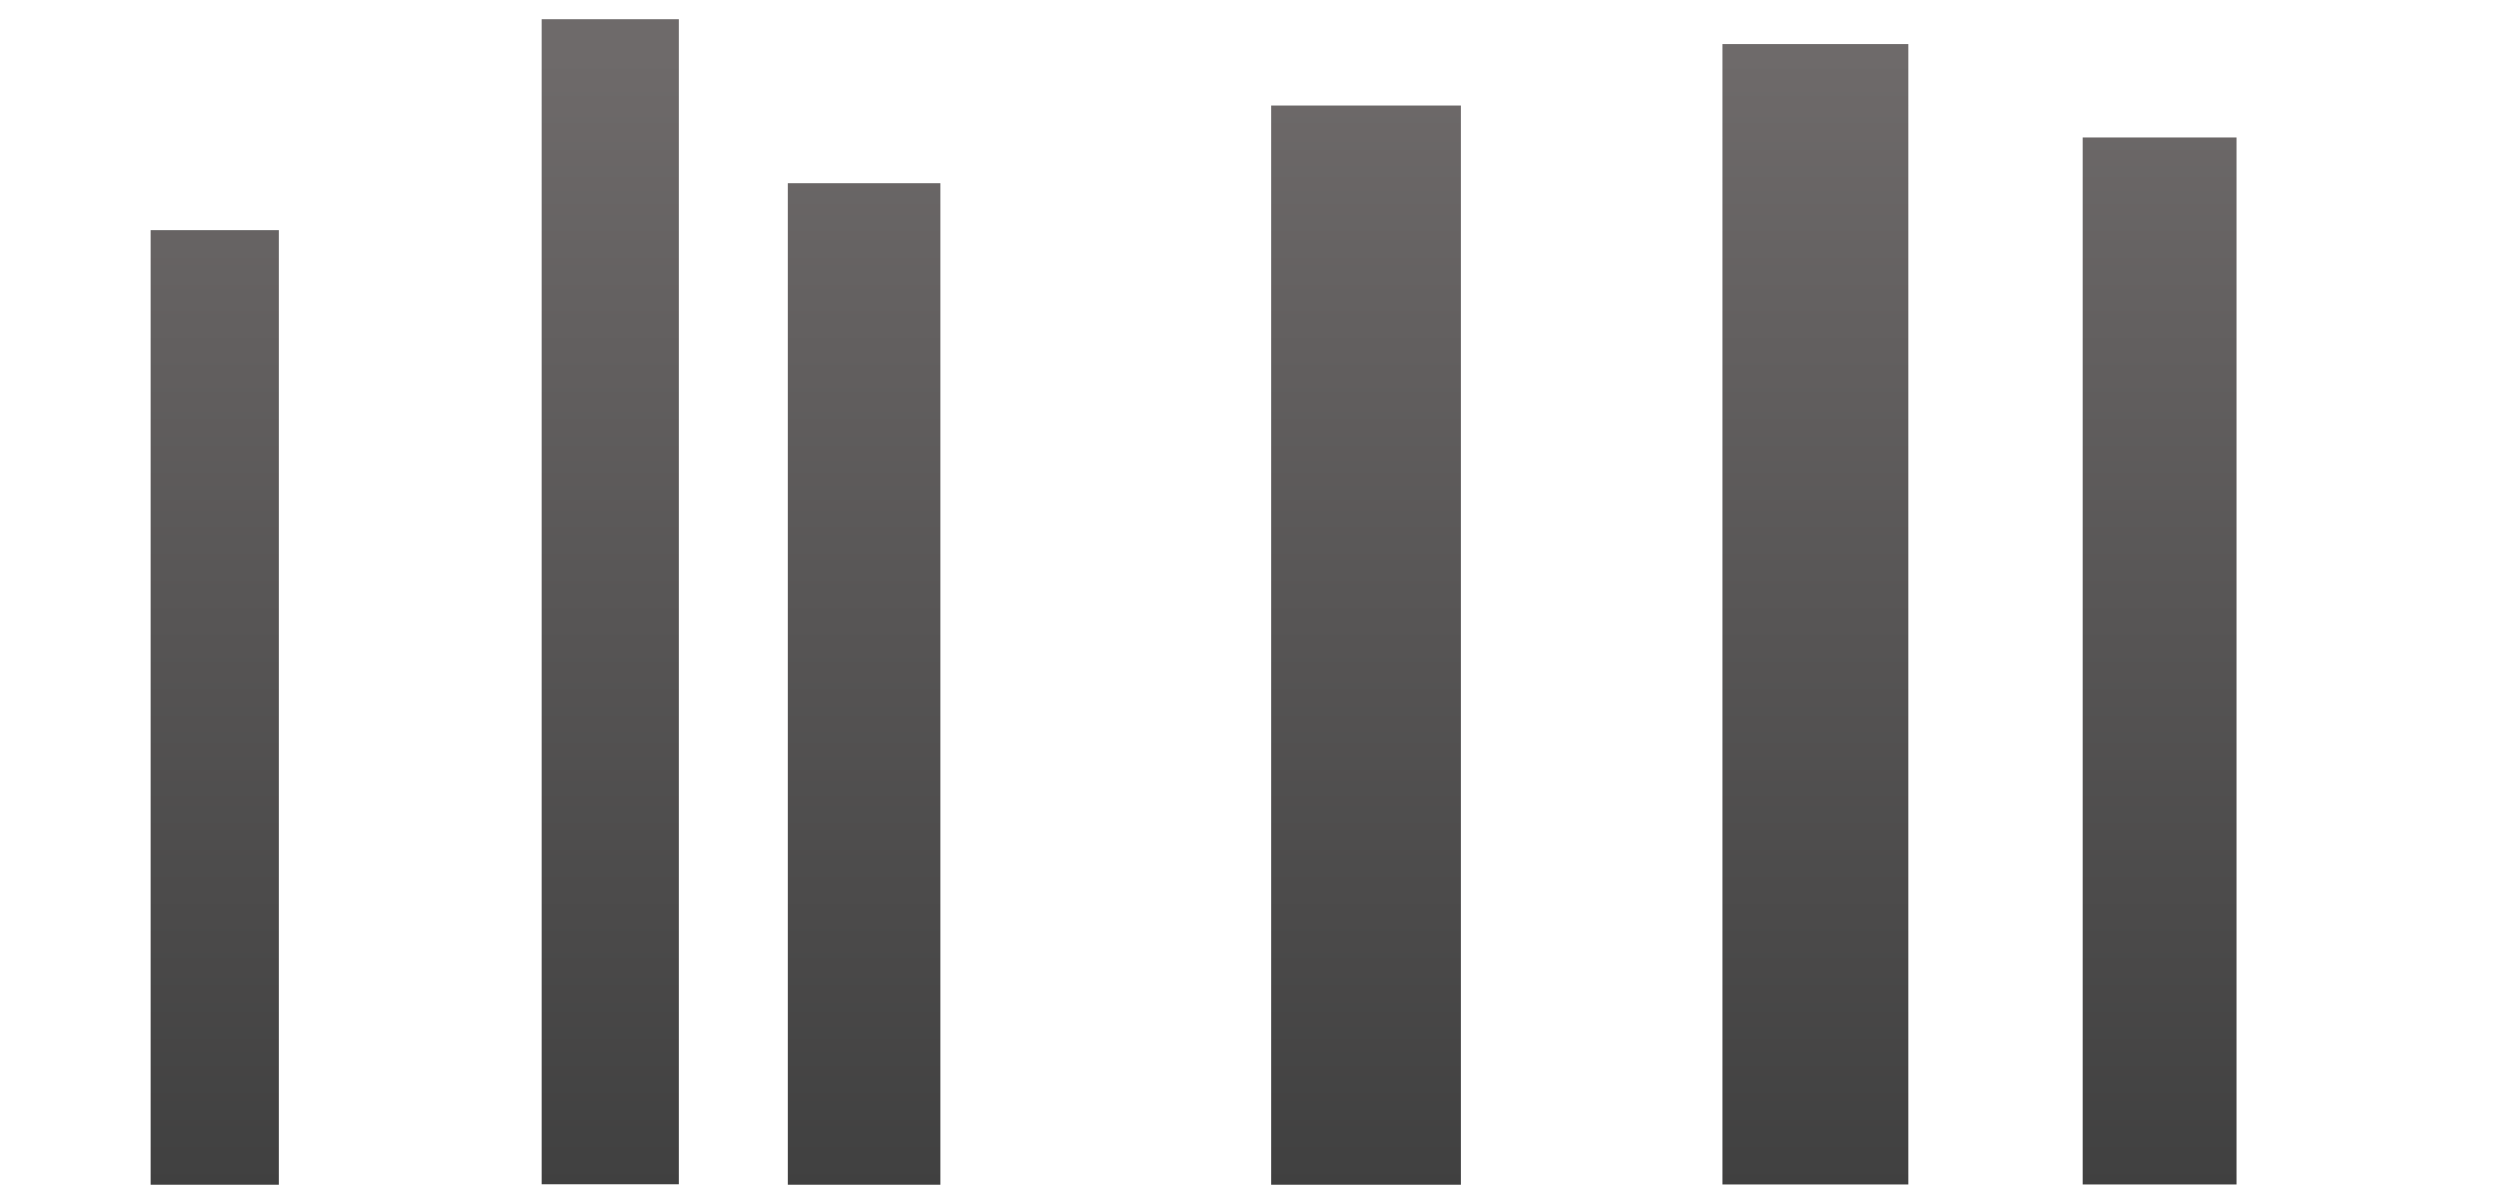 <svg xmlns="http://www.w3.org/2000/svg" xmlns:xlink="http://www.w3.org/1999/xlink" viewBox="0 0 1950 939.098">
  <defs>
    <style>
      .cls-1 {
        fill: url(#linear-gradient);
      }

      .cls-2 {
        filter: url(#front-buildings);
      }
    </style>
    <linearGradient id="linear-gradient" x1="0.5" y1="0.033" x2="0.5" y2="1" gradientUnits="objectBoundingBox">
      <stop offset="0" stop-color="#6e6a6a"/>
      <stop offset="1" stop-color="#404040"/>
    </linearGradient>
    <filter id="front-buildings" x="0" y="0" width="1950" height="939.098" filterUnits="userSpaceOnUse">
      <feOffset dy="3" input="SourceAlpha"/>
      <feGaussianBlur stdDeviation="5" result="blur"/>
      <feFlood flood-opacity="0.42"/>
      <feComposite operator="in" in2="blur"/>
      <feComposite in="SourceGraphic"/>
    </filter>
  </defs>
  <g class="cls-2" transform="matrix(1, 0, 0, 1, 0, 0)">
    <path id="front-buildings-2" data-name="front-buildings" class="cls-1" d="M-3462,963.037v-841.8h148v841.8Zm-377,0v-781.2h119v781.2Zm-497,0V316.47h0V218.418h100V963.037Zm1226-.215V73.293h145V962.822Zm281,0V146.182h120V962.821Zm-1202-.131V53.939h107v908.75Zm1322.5-647.953h190Z" transform="translate(4453.5 -41.94)"/>
  </g>
</svg>
